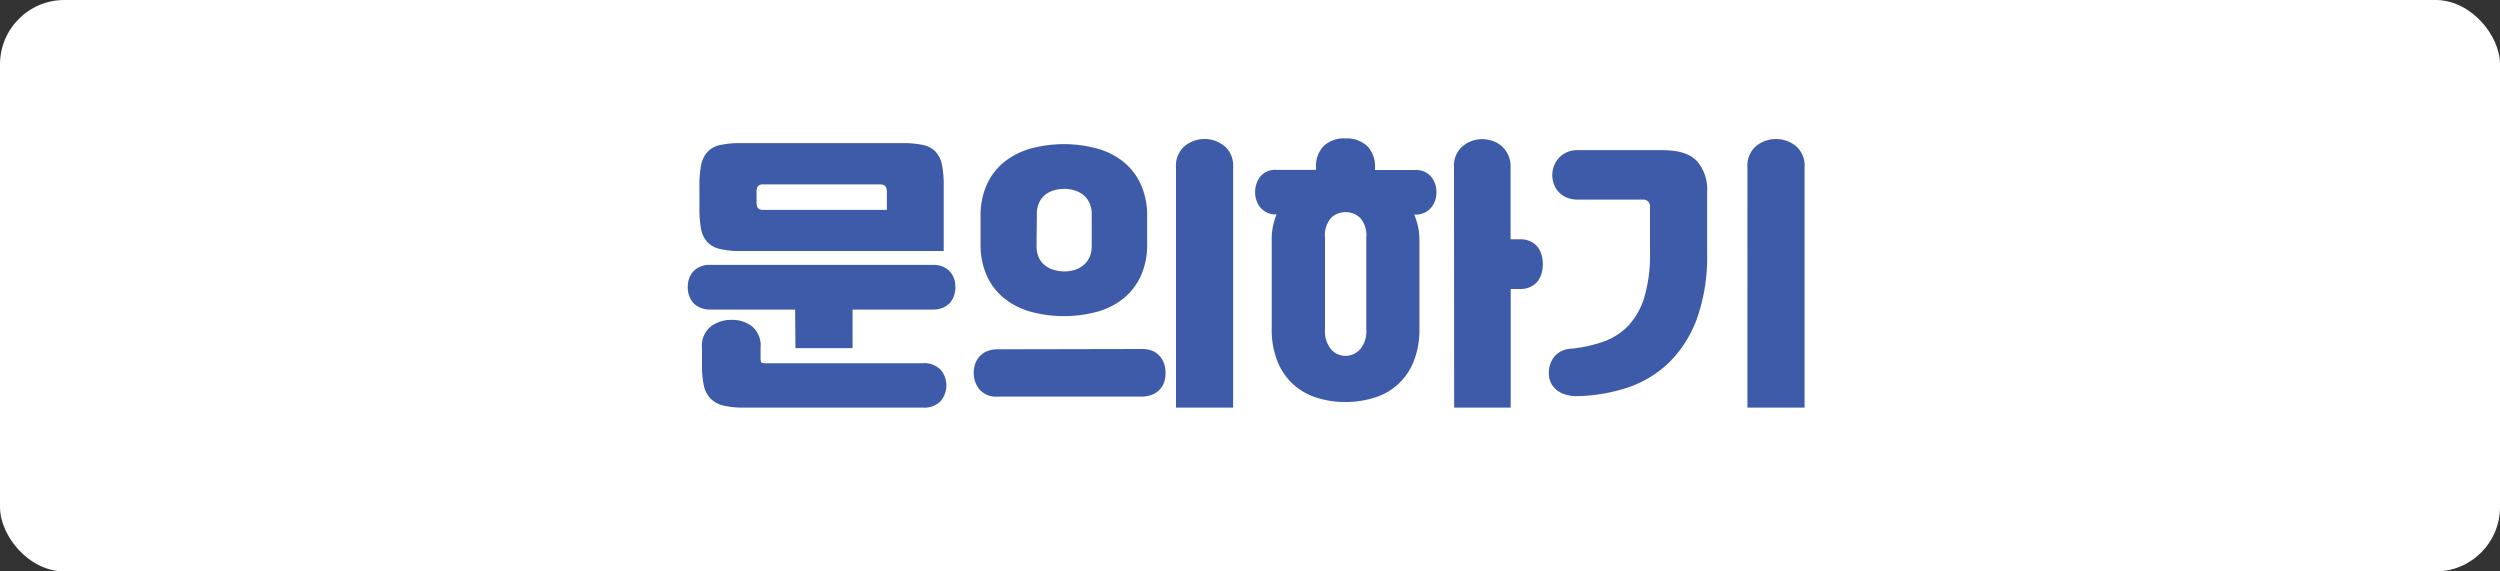 <svg xmlns="http://www.w3.org/2000/svg" viewBox="0 0 350 80"><rect x="0" y="0" width="350" height="80" fill="#333333" stroke="none"/><defs><style>.cls-1{fill:#fff;}.cls-2{fill:#3d5ba8;}</style></defs><g id="레이어_2" data-name="레이어 2"><g id="레이어_1-2" data-name="레이어 1"><rect class="cls-1" width="350" height="80" rx="9.02"/><path class="cls-2" d="M111.32,43.34H99.4A3.33,3.33,0,0,1,98,43.06a2.76,2.76,0,0,1-1-.72,3,3,0,0,1-.54-1,3.64,3.64,0,0,1-.18-1.12,3.94,3.94,0,0,1,.16-1.12,3,3,0,0,1,.54-1,2.73,2.73,0,0,1,1-.74,3.33,3.33,0,0,1,1.44-.28h31.2a3.33,3.33,0,0,1,1.44.28,2.73,2.73,0,0,1,1,.74,3,3,0,0,1,.54,1,3.94,3.94,0,0,1,.16,1.12,3.64,3.64,0,0,1-.18,1.12,3,3,0,0,1-.54,1,2.76,2.76,0,0,1-1,.72,3.33,3.33,0,0,1-1.44.28H119.36v5.4h-8Zm-7.68-8.2a11.63,11.63,0,0,1-2.92-.3,3.51,3.51,0,0,1-1.74-1A3.74,3.74,0,0,1,98.14,32a15.79,15.79,0,0,1-.22-2.92v-3a15.47,15.47,0,0,1,.22-2.88A3.91,3.91,0,0,1,99,21.32a3.3,3.3,0,0,1,1.74-1,12.25,12.25,0,0,1,2.92-.28H126.4a12.25,12.25,0,0,1,2.92.28,3.3,3.3,0,0,1,1.74,1,3.91,3.91,0,0,1,.84,1.86,15.47,15.47,0,0,1,.22,2.88v9.08ZM104,57.06a11,11,0,0,1-2.8-.3,3.67,3.67,0,0,1-1.76-1,3.76,3.76,0,0,1-.9-1.78,12.35,12.35,0,0,1-.26-2.74V48.7a3.43,3.43,0,0,1,1.24-3,4.79,4.79,0,0,1,2.92-.92,4.54,4.54,0,0,1,2.86.92,3.51,3.51,0,0,1,1.18,3v1.36c0,.45.07.7.2.74a3.91,3.91,0,0,0,.88.06h21.56a3.16,3.16,0,0,1,2.6.94,3.41,3.41,0,0,1,0,4.32,3.17,3.17,0,0,1-2.58.94Zm1.92-28.8a1.55,1.55,0,0,0,.18.86.92.92,0,0,0,.78.26h17.28V26.9a1.37,1.37,0,0,0-.2-.82,1,1,0,0,0-.8-.26H106.88a.92.92,0,0,0-.78.26,1.47,1.47,0,0,0-.18.82Z"/><path class="cls-2" d="M159.84,48.86a3.85,3.85,0,0,1,1.56.28,2.81,2.81,0,0,1,1,.76A3,3,0,0,1,163,51a4.16,4.16,0,0,1,.18,1.2,4.28,4.28,0,0,1-.18,1.24,2.73,2.73,0,0,1-.6,1.06,3.05,3.05,0,0,1-1.06.74,3.72,3.72,0,0,1-1.52.28H139.72a3.1,3.1,0,0,1-2.6-1,3.66,3.66,0,0,1-.8-2.3,4.16,4.16,0,0,1,.18-1.2,2.88,2.88,0,0,1,.6-1.08,3,3,0,0,1,1.06-.76,3.85,3.85,0,0,1,1.56-.28ZM137.28,30.3a10.57,10.57,0,0,1,.9-4.52,8.63,8.63,0,0,1,2.48-3.16,10.53,10.53,0,0,1,3.7-1.84,17.86,17.86,0,0,1,9.18,0,10.28,10.28,0,0,1,3.7,1.84,8.69,8.69,0,0,1,2.46,3.16,10.57,10.57,0,0,1,.9,4.52v3.84a10.57,10.57,0,0,1-.9,4.52,8.69,8.69,0,0,1-2.46,3.16,10.28,10.28,0,0,1-3.7,1.84,17.86,17.86,0,0,1-9.18,0,10.53,10.53,0,0,1-3.7-1.84,8.63,8.63,0,0,1-2.48-3.16,10.57,10.57,0,0,1-.9-4.52Zm7.84,4.12a3.87,3.87,0,0,0,.32,1.64,3,3,0,0,0,.86,1.1,3.53,3.53,0,0,0,1.24.62A5.29,5.29,0,0,0,149,38a5,5,0,0,0,1.4-.2,3.61,3.61,0,0,0,1.22-.62,3.22,3.22,0,0,0,.88-1.1,3.58,3.58,0,0,0,.34-1.64V30a3.58,3.58,0,0,0-.34-1.64,3.22,3.22,0,0,0-.88-1.1,3.61,3.61,0,0,0-1.22-.62,5,5,0,0,0-1.4-.2,5.29,5.29,0,0,0-1.42.2,3.53,3.53,0,0,0-1.24.62,3,3,0,0,0-.86,1.1,3.87,3.87,0,0,0-.32,1.64Zm19.52,22.64V23.46a3.63,3.63,0,0,1,1.2-3,4.42,4.42,0,0,1,5.6,0,3.63,3.63,0,0,1,1.2,3v33.6Z"/><path class="cls-2" d="M188.4,19.38a4.15,4.15,0,0,1,3,1.06,4,4,0,0,1,1.1,3v.36h5.6a2.75,2.75,0,0,1,2.24.92,3.33,3.33,0,0,1,.76,2.2,3.29,3.29,0,0,1-.78,2.2,2.76,2.76,0,0,1-2.22.92H198a11.44,11.44,0,0,1,.52,1.66,8.59,8.59,0,0,1,.2,1.9V46a12,12,0,0,1-.8,4.58,8.53,8.53,0,0,1-5.46,5.08,13.24,13.24,0,0,1-4.1.62,13,13,0,0,1-4.08-.62,8.88,8.88,0,0,1-3.26-1.88,8.78,8.78,0,0,1-2.18-3.2,12,12,0,0,1-.8-4.58V33.58a9.07,9.07,0,0,1,.68-3.56,2.76,2.76,0,0,1-2.22-.92,3.29,3.29,0,0,1-.78-2.2,3.42,3.42,0,0,1,.74-2.2,2.68,2.68,0,0,1,2.22-.92h5.56v-.36a4,4,0,0,1,1.1-3A4.15,4.15,0,0,1,188.4,19.38Zm0,30.44a2.78,2.78,0,0,0,2-.9,3.89,3.89,0,0,0,.88-2.82V33.26a3.66,3.66,0,0,0-.86-2.76,2.93,2.93,0,0,0-2.06-.8,2.88,2.88,0,0,0-2,.8,3.66,3.66,0,0,0-.86,2.76V46.1a4,4,0,0,0,.86,2.82A2.71,2.71,0,0,0,188.4,49.82Zm15.16-26.44a3.52,3.52,0,0,1,1.2-2.9,4.26,4.26,0,0,1,2.76-1,4.39,4.39,0,0,1,1.48.26,3.78,3.78,0,0,1,1.26.74,3.74,3.74,0,0,1,.88,1.2,3.85,3.85,0,0,1,.34,1.68V33.5h1.32a3.26,3.26,0,0,1,1.52.32,2.76,2.76,0,0,1,1,.82,3.38,3.38,0,0,1,.52,1.12,4.73,4.73,0,0,1,0,2.44,3.38,3.38,0,0,1-.52,1.12,2.74,2.74,0,0,1-1,.82,3.26,3.26,0,0,1-1.5.32h-1.32v16.6h-7.92Z"/><path class="cls-2" d="M219.92,48.82a18.91,18.91,0,0,0,4.58-1,8.9,8.9,0,0,0,3.5-2.26,10.13,10.13,0,0,0,2.22-4,20.81,20.81,0,0,0,.78-6.16V28.94a1,1,0,0,0-.26-.72.94.94,0,0,0-.74-.28h-9.12a3.81,3.81,0,0,1-1.58-.3,3.2,3.2,0,0,1-1.76-1.88,3.63,3.63,0,0,1-.22-1.26,3.61,3.61,0,0,1,.88-2.34,3.41,3.41,0,0,1,1.1-.82,3.65,3.65,0,0,1,1.58-.32h11.84q3.41,0,4.84,1.52A6,6,0,0,1,239,26.86v8.6a25.84,25.84,0,0,1-1.42,9.12,16.61,16.61,0,0,1-3.9,6.16,15.2,15.2,0,0,1-5.82,3.52,23.84,23.84,0,0,1-7.18,1.2,5.5,5.5,0,0,1-1.44-.2,3.54,3.54,0,0,1-1.26-.62,3,3,0,0,1-.86-1.06,3.16,3.16,0,0,1-.28-1.56,3.62,3.62,0,0,1,.82-2.16A3.26,3.26,0,0,1,219.92,48.82Zm24.72,8.24V23.46a3.63,3.63,0,0,1,1.2-3,4.42,4.42,0,0,1,5.6,0,3.63,3.63,0,0,1,1.2,3v33.6Z"/></g></g></svg>